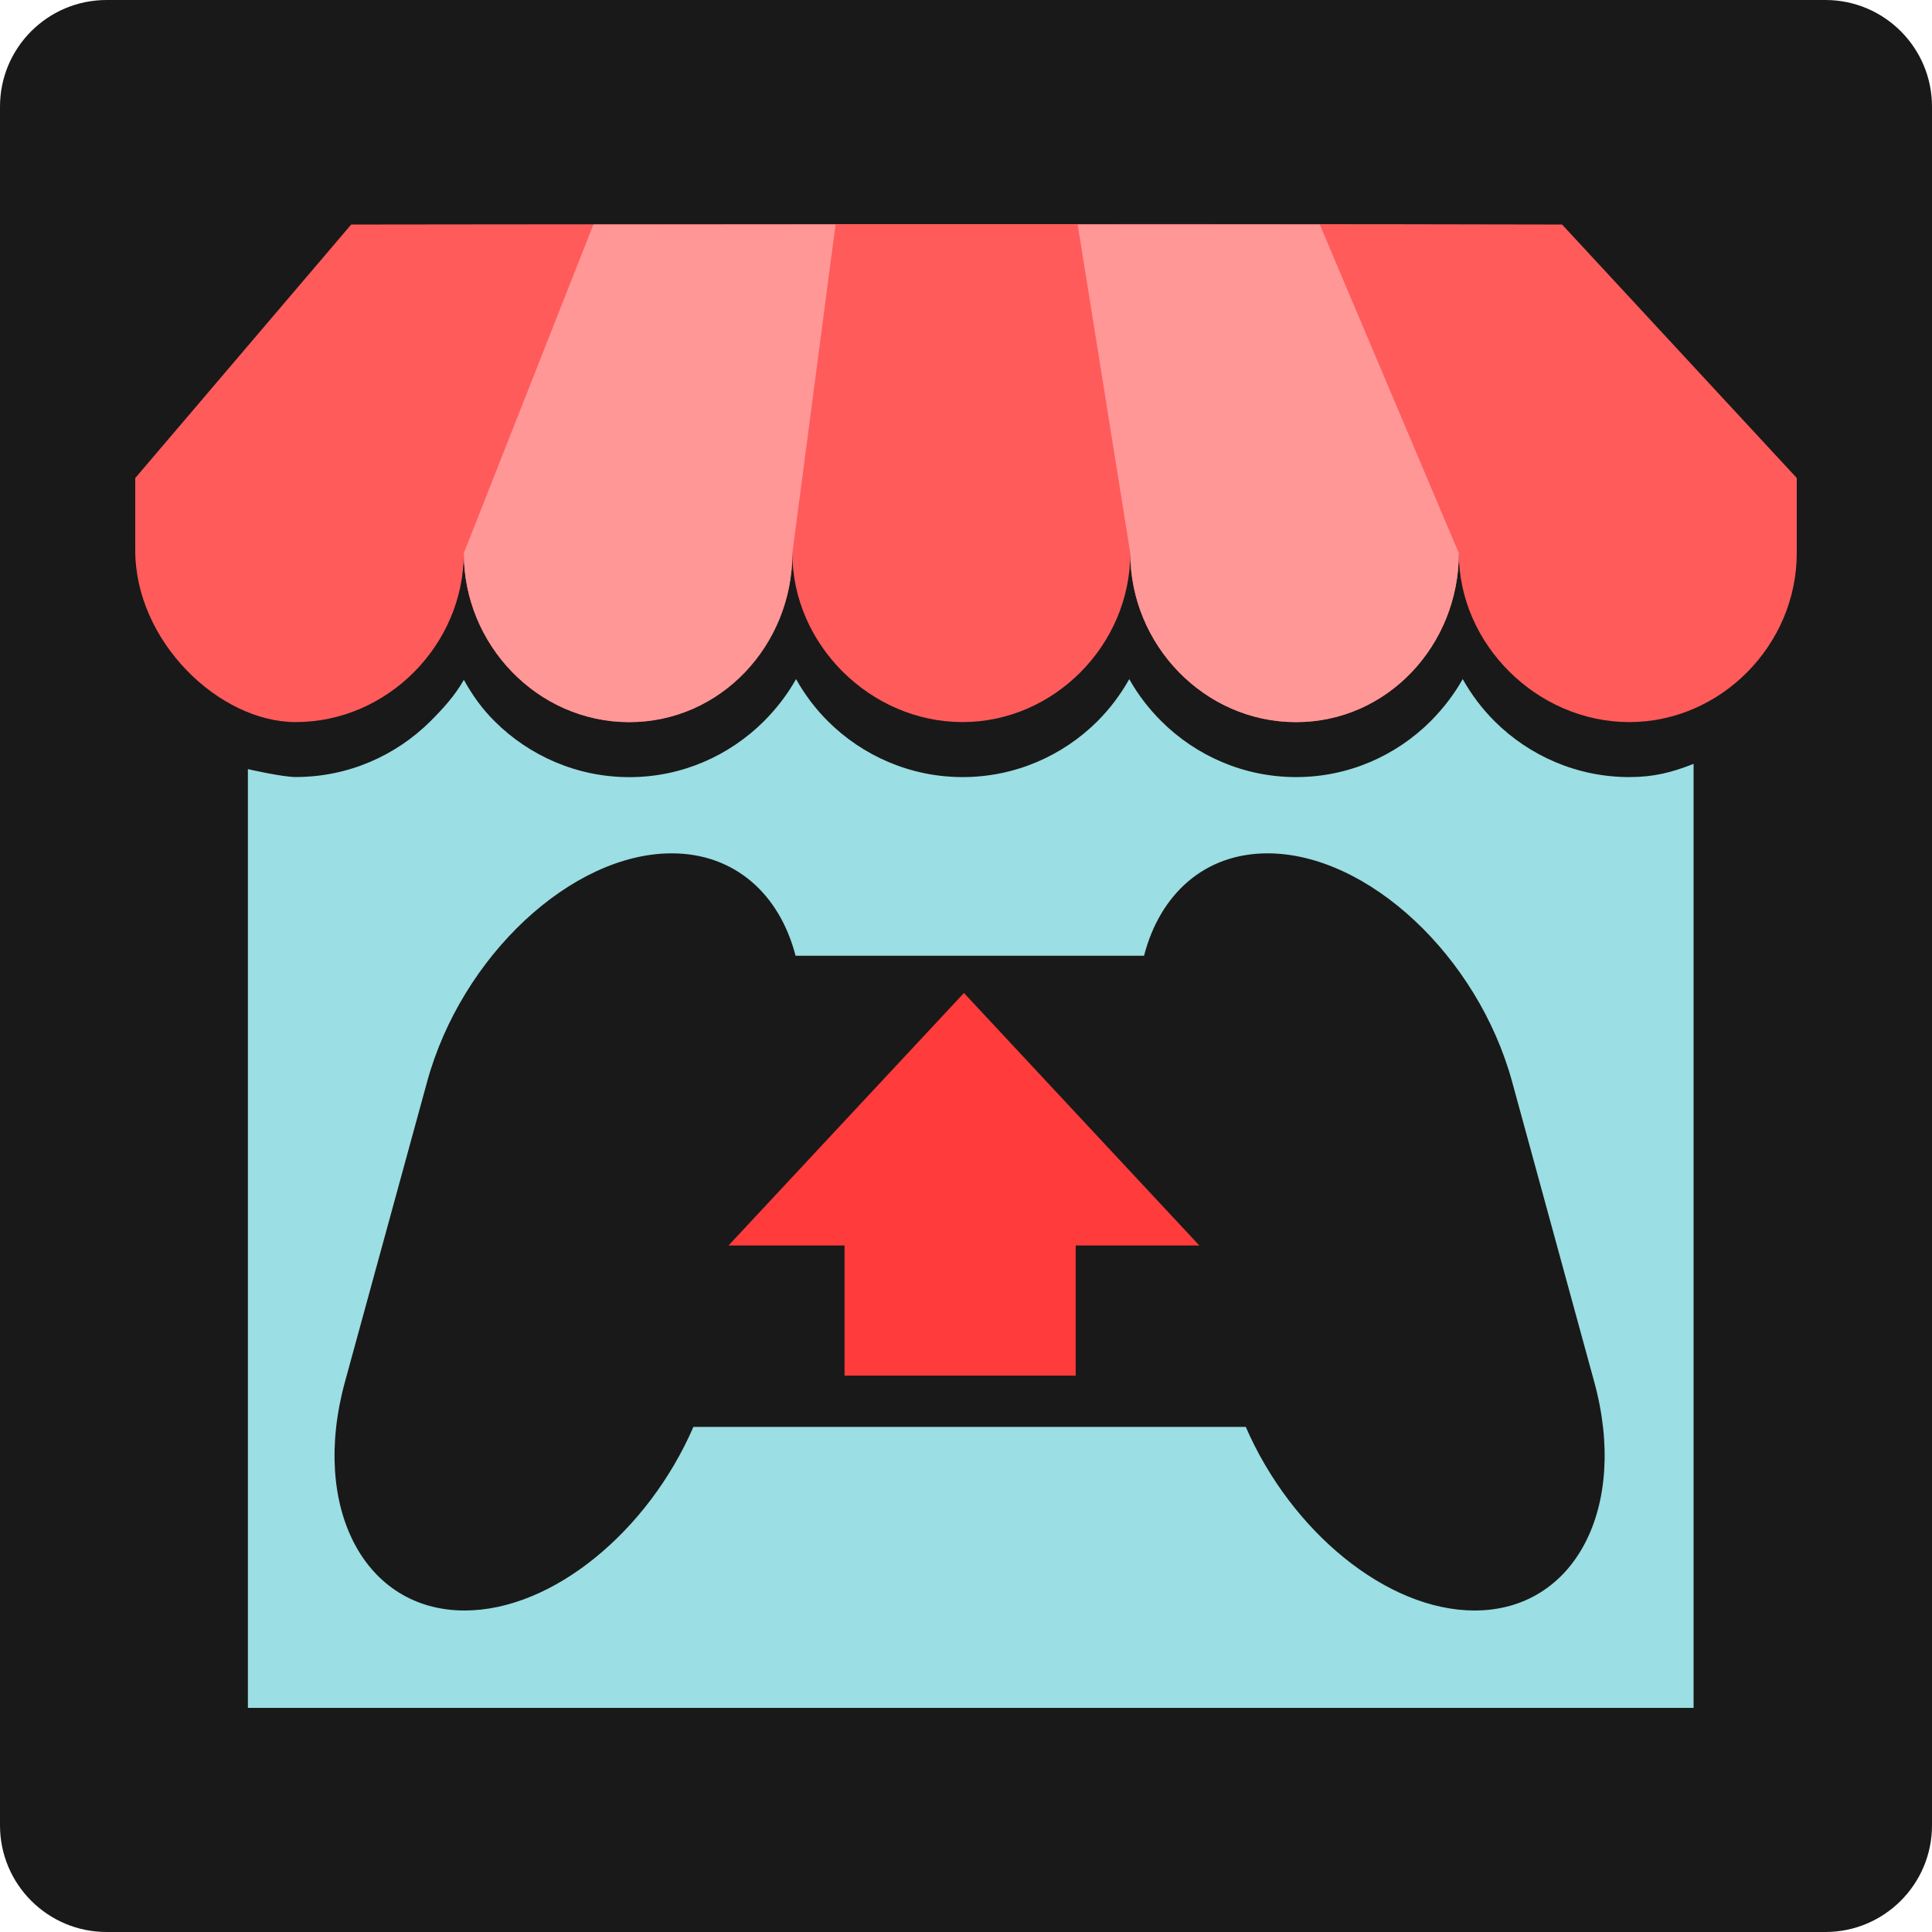 <?xml version="1.0" encoding="UTF-8" standalone="no"?>
<svg
   xmlns:dc="http://purl.org/dc/elements/1.1/"
   xmlns:cc="http://creativecommons.org/ns#"
   xmlns:rdf="http://www.w3.org/1999/02/22-rdf-syntax-ns#"
   xmlns:svg="http://www.w3.org/2000/svg"
   xmlns="http://www.w3.org/2000/svg"
   xml:space="preserve"
   id="Layer_1"
   viewBox="0 0 32 32"
   height="32"
   width="32"
   version="1.1"><defs
     id="defs7" /><path
     style="fill:#191919;fill-opacity:1"
     id="Blue_1_"
     d="m 30.234,32 c 0.975,0 1.766,-0.791 1.766,-1.766 V 1.766 c 0,-0.976 -0.791,-1.766 -1.766,-1.766 H 1.766 c -0.976,0 -1.766,0.791 -1.766,1.766 V 30.234 c 0,0.975 0.79,1.766 1.766,1.766 H 30.234 z" /><style
     id="style3036"
     type="text/css" /><path
     id="path4195"
     d="m 5.816,3.72 -3.576,4.198 0,1.195 c 0,1.516 1.393,2.847 2.658,2.847 1.519,0 2.784,-1.28 2.784,-2.799 0,1.519 1.222,2.799 2.74,2.799 1.519,0 2.702,-1.28 2.702,-2.799 0,1.519 1.299,2.799 2.818,2.799 1.518,0 2.779,-1.28 2.779,-2.799 0,1.519 1.227,2.799 2.745,2.799 1.519,0 2.697,-1.28 2.697,-2.799 0,1.519 1.305,2.799 2.823,2.799 1.519,0 2.774,-1.28 2.774,-2.799 l 0,-1.244 -3.887,-4.198 c -6.786,-0.018 -20.058,0 -20.058,0 z"
     style="fill:#ff5b5b;fill-rule:evenodd;fill-opacity:1" /><path
     id="path4197"
     d="m 7.682,11.261 c -0.145,0.258 -0.346,0.479 -0.554,0.686 -0.573,0.57 -1.364,0.923 -2.23,0.923 -0.223,0 -0.792,-0.131 -0.792,-0.131 l 0,15.549 23.945,0 0,-15.636 c -0.358,0.141 -0.658,0.219 -1.064,0.219 -0.867,0 -1.657,-0.353 -2.23,-0.923 -0.208,-0.207 -0.385,-0.442 -0.53,-0.7 -0.145,0.258 -0.327,0.492 -0.534,0.7 -0.573,0.57 -1.359,0.923 -2.225,0.923 -0.867,0 -1.657,-0.353 -2.23,-0.923 -0.208,-0.207 -0.39,-0.442 -0.534,-0.7 -0.145,0.258 -0.321,0.492 -0.529,0.7 -0.573,0.57 -1.364,0.923 -2.23,0.923 -0.867,0 -1.657,-0.353 -2.23,-0.923 -0.208,-0.207 -0.385,-0.442 -0.53,-0.7 -0.145,0.258 -0.326,0.492 -0.534,0.7 -0.574,0.57 -1.36,0.924 -2.226,0.924 -0.867,0 -1.657,-0.353 -2.23,-0.923 C 7.985,11.741 7.827,11.519 7.683,11.261 Z m 3.444,2.873 c 1.044,0 1.787,0.676 2.051,1.696 l 5.772,0 c 0.263,-1.019 1.001,-1.696 2.045,-1.696 1.659,0 3.483,1.703 4.052,3.785 l 1.36,4.971 c 0.57,2.081 -0.323,3.785 -1.982,3.785 -1.456,0 -3.04,-1.312 -3.79,-3.041 l -9.149,0 c -0.75,1.729 -2.333,3.041 -3.79,3.041 -1.659,0 -2.552,-1.703 -1.982,-3.785 L 7.074,17.919 c 0.569,-2.082 2.393,-3.785 4.052,-3.785 z"
     style="fill:#9bdee3;fill-opacity:1" /><path
     id="path4199"
     d="m 14.016,18.538 -1.949,2.091 1.921,0 0,2.156 3.829,0 0,-2.156 2.048,0 -1.95,-2.091 -1.949,-2.091 z"
     style="fill:#ff3b3b;fill-opacity:1" /><path
     style="fill:#ff9797;fill-opacity:1;fill-rule:evenodd"
     d="m 7.682,9.162 c 0,1.519 1.222,2.799 2.74,2.799 1.519,0 2.702,-1.28 2.702,-2.799 L 13.839,3.72 l -4.011,0 z"
     id="path4214" /><path
     id="path4222"
     d="m 18.721,9.162 c 0,1.519 1.227,2.799 2.745,2.799 1.519,0 2.697,-1.28 2.697,-2.799 L 21.86,3.72 l -4.01,0 z"
     style="fill:#ff9797;fill-opacity:1;fill-rule:evenodd" /></svg>